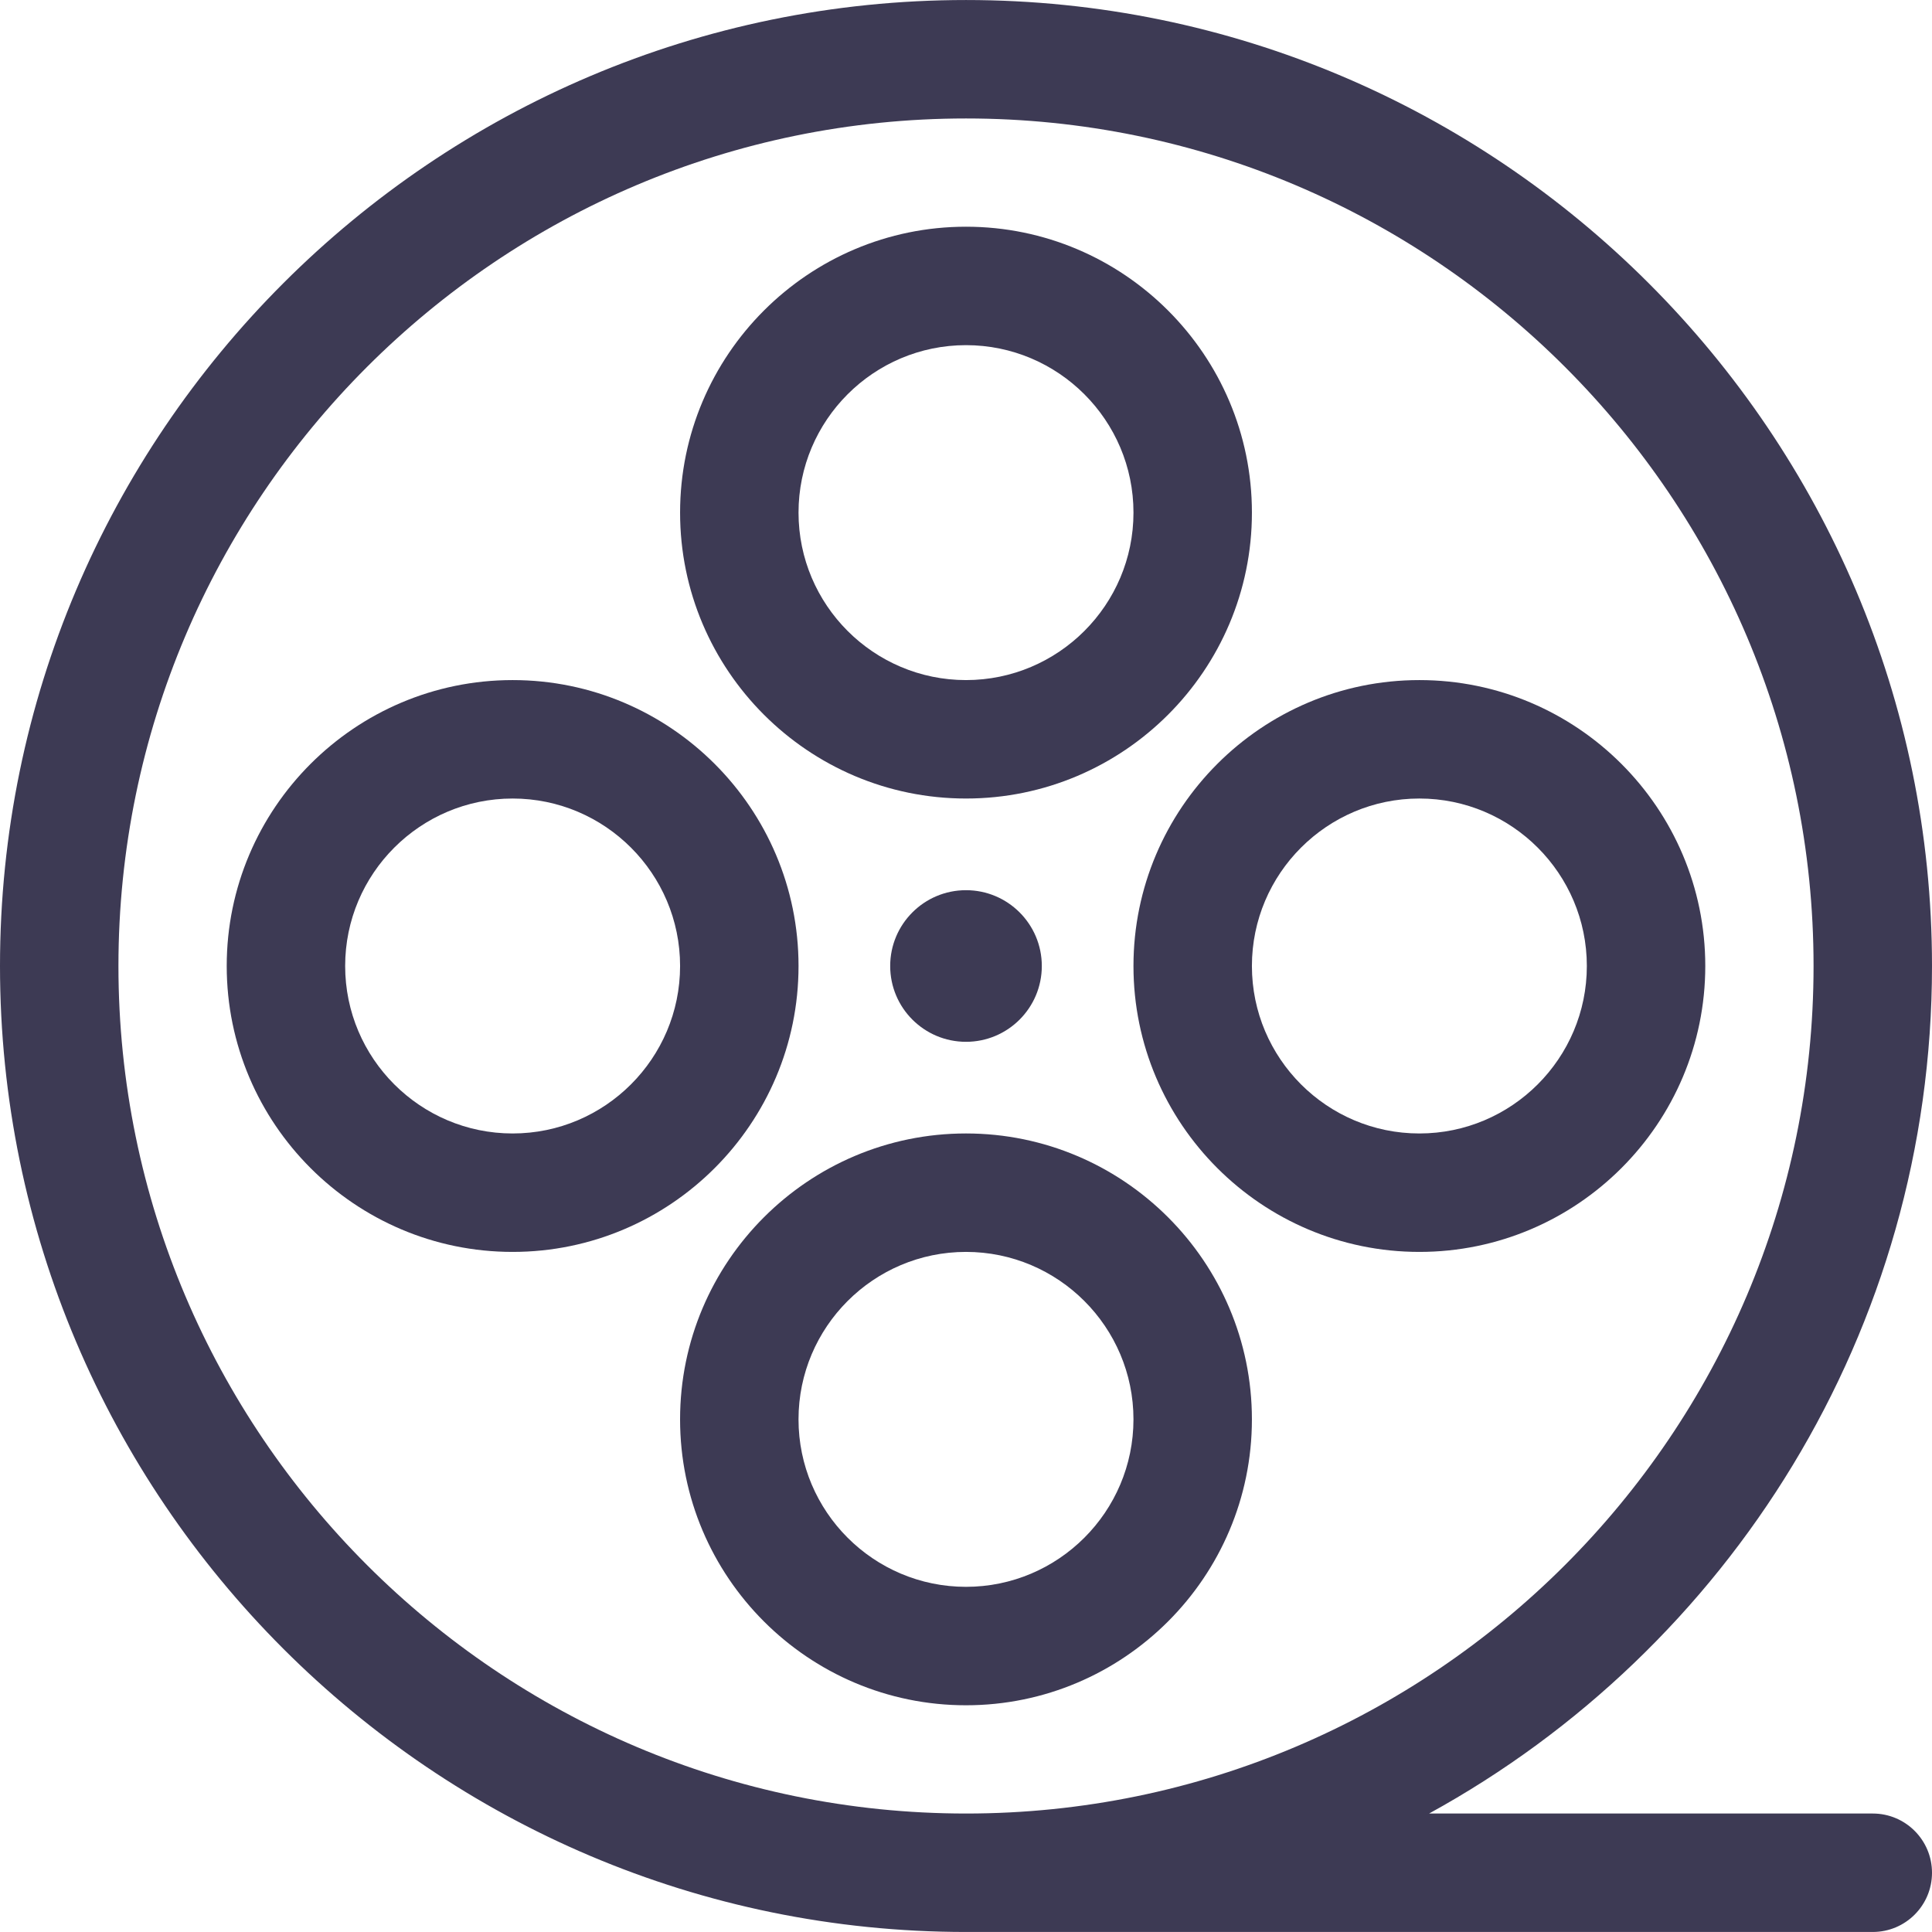 <?xml version="1.0" encoding="iso-8859-1"?>
<!-- Generator: Adobe Illustrator 18.0.0, SVG Export Plug-In . SVG Version: 6.00 Build 0)  -->
<!DOCTYPE svg PUBLIC "-//W3C//DTD SVG 1.1//EN" "http://www.w3.org/Graphics/SVG/1.1/DTD/svg11.dtd">
<svg version="1.1" id="Capa_1" xmlns="http://www.w3.org/2000/svg" xmlns:xlink="http://www.w3.org/1999/xlink" x="0px" y="0px"
	 viewBox="0 0 244.678 244.678" style="enable-background:new 0 0 244.678 244.678;" xml:space="preserve">
<g>
	<path d="M122.34,101.129c19.966,0,36.209-16.243,36.209-36.208c0-19.966-16.243-36.209-36.209-36.209
		c-19.967,0-36.211,16.243-36.211,36.209C86.129,84.887,102.373,101.129,122.34,101.129z M122.34,43.712
		c11.695,0,21.209,9.514,21.209,21.209c0,11.694-9.514,21.208-21.209,21.208c-11.696,0-21.211-9.514-21.211-21.208
		C101.129,53.227,110.644,43.712,122.34,43.712z" fill="#3d3a54"/>
	<path d="M158.548,179.755c0-19.965-16.244-36.208-36.21-36.208s-36.21,16.243-36.21,36.208c0,19.966,16.244,36.209,36.21,36.209
		S158.548,199.721,158.548,179.755z M122.338,200.964c-11.695,0-21.21-9.514-21.21-21.209c0-11.694,9.515-21.208,21.21-21.208
		s21.21,9.514,21.21,21.208C143.548,191.45,134.033,200.964,122.338,200.964z " fill=" #3d3a54"/>
	<path d="M143.548,122.339c0,19.966,16.243,36.209,36.208,36.209c19.966,0,36.209-16.243,36.209-36.209
		c0-19.966-16.243-36.21-36.209-36.21C159.791,86.129,143.548,102.373,143.548,122.339z M179.756,101.129
		c11.695,0,21.209,9.515,21.209,21.21c0,11.695-9.514,21.209-21.209,21.209c-11.694,0-21.208-9.514-21.208-21.209
		C158.548,110.644,168.062,101.129,179.756,101.129z" fill="#3d3a54"/>
	<path d="M101.13,122.337c0-19.965-16.243-36.208-36.208-36.208c-19.966,0-36.209,16.243-36.209,36.208
		c0,19.967,16.243,36.211,36.209,36.211C84.887,158.548,101.13,142.304,101.13,122.337z M64.922,143.548
		c-11.695,0-21.209-9.515-21.209-21.211c0-11.694,9.514-21.208,21.209-21.208c11.694,0,21.208,9.514,21.208,21.208
		C86.13,134.033,76.616,143.548,64.922,143.548z" fill="#3d3a54"/>
	<circle cx="122.339" cy="122.339" r="9.601" fill="#3d3a54"/>
	<path d="M237.178,229.674h-56.191c37.923-20.803,63.691-61.116,63.691-107.337c0-67.455-54.88-122.334-122.336-122.334
		C54.882,0.004,0,54.882,0,122.337c0,67.457,54.882,122.337,122.342,122.337h114.836c4.142,0,7.5-3.358,7.5-7.5
		C244.678,233.032,241.32,229.674,237.178,229.674z M15,122.337C15,63.153,63.153,15.003,122.342,15.003
		c59.185,0,107.336,48.15,107.336,107.334c0,59.186-48.151,107.337-107.336,107.337C63.153,229.674,15,181.523,15,122.337z" fill="#3d3a54"/>
</g>
<g>
</g>
<g>
</g>
<g>
</g>
<g>
</g>
<g>
</g>
<g>
</g>
<g>
</g>
<g>
</g>
<g>
</g>
<g>
</g>
<g>
</g>
<g>
</g>
<g>
</g>
<g>
</g>
<g>
</g>
</svg>
